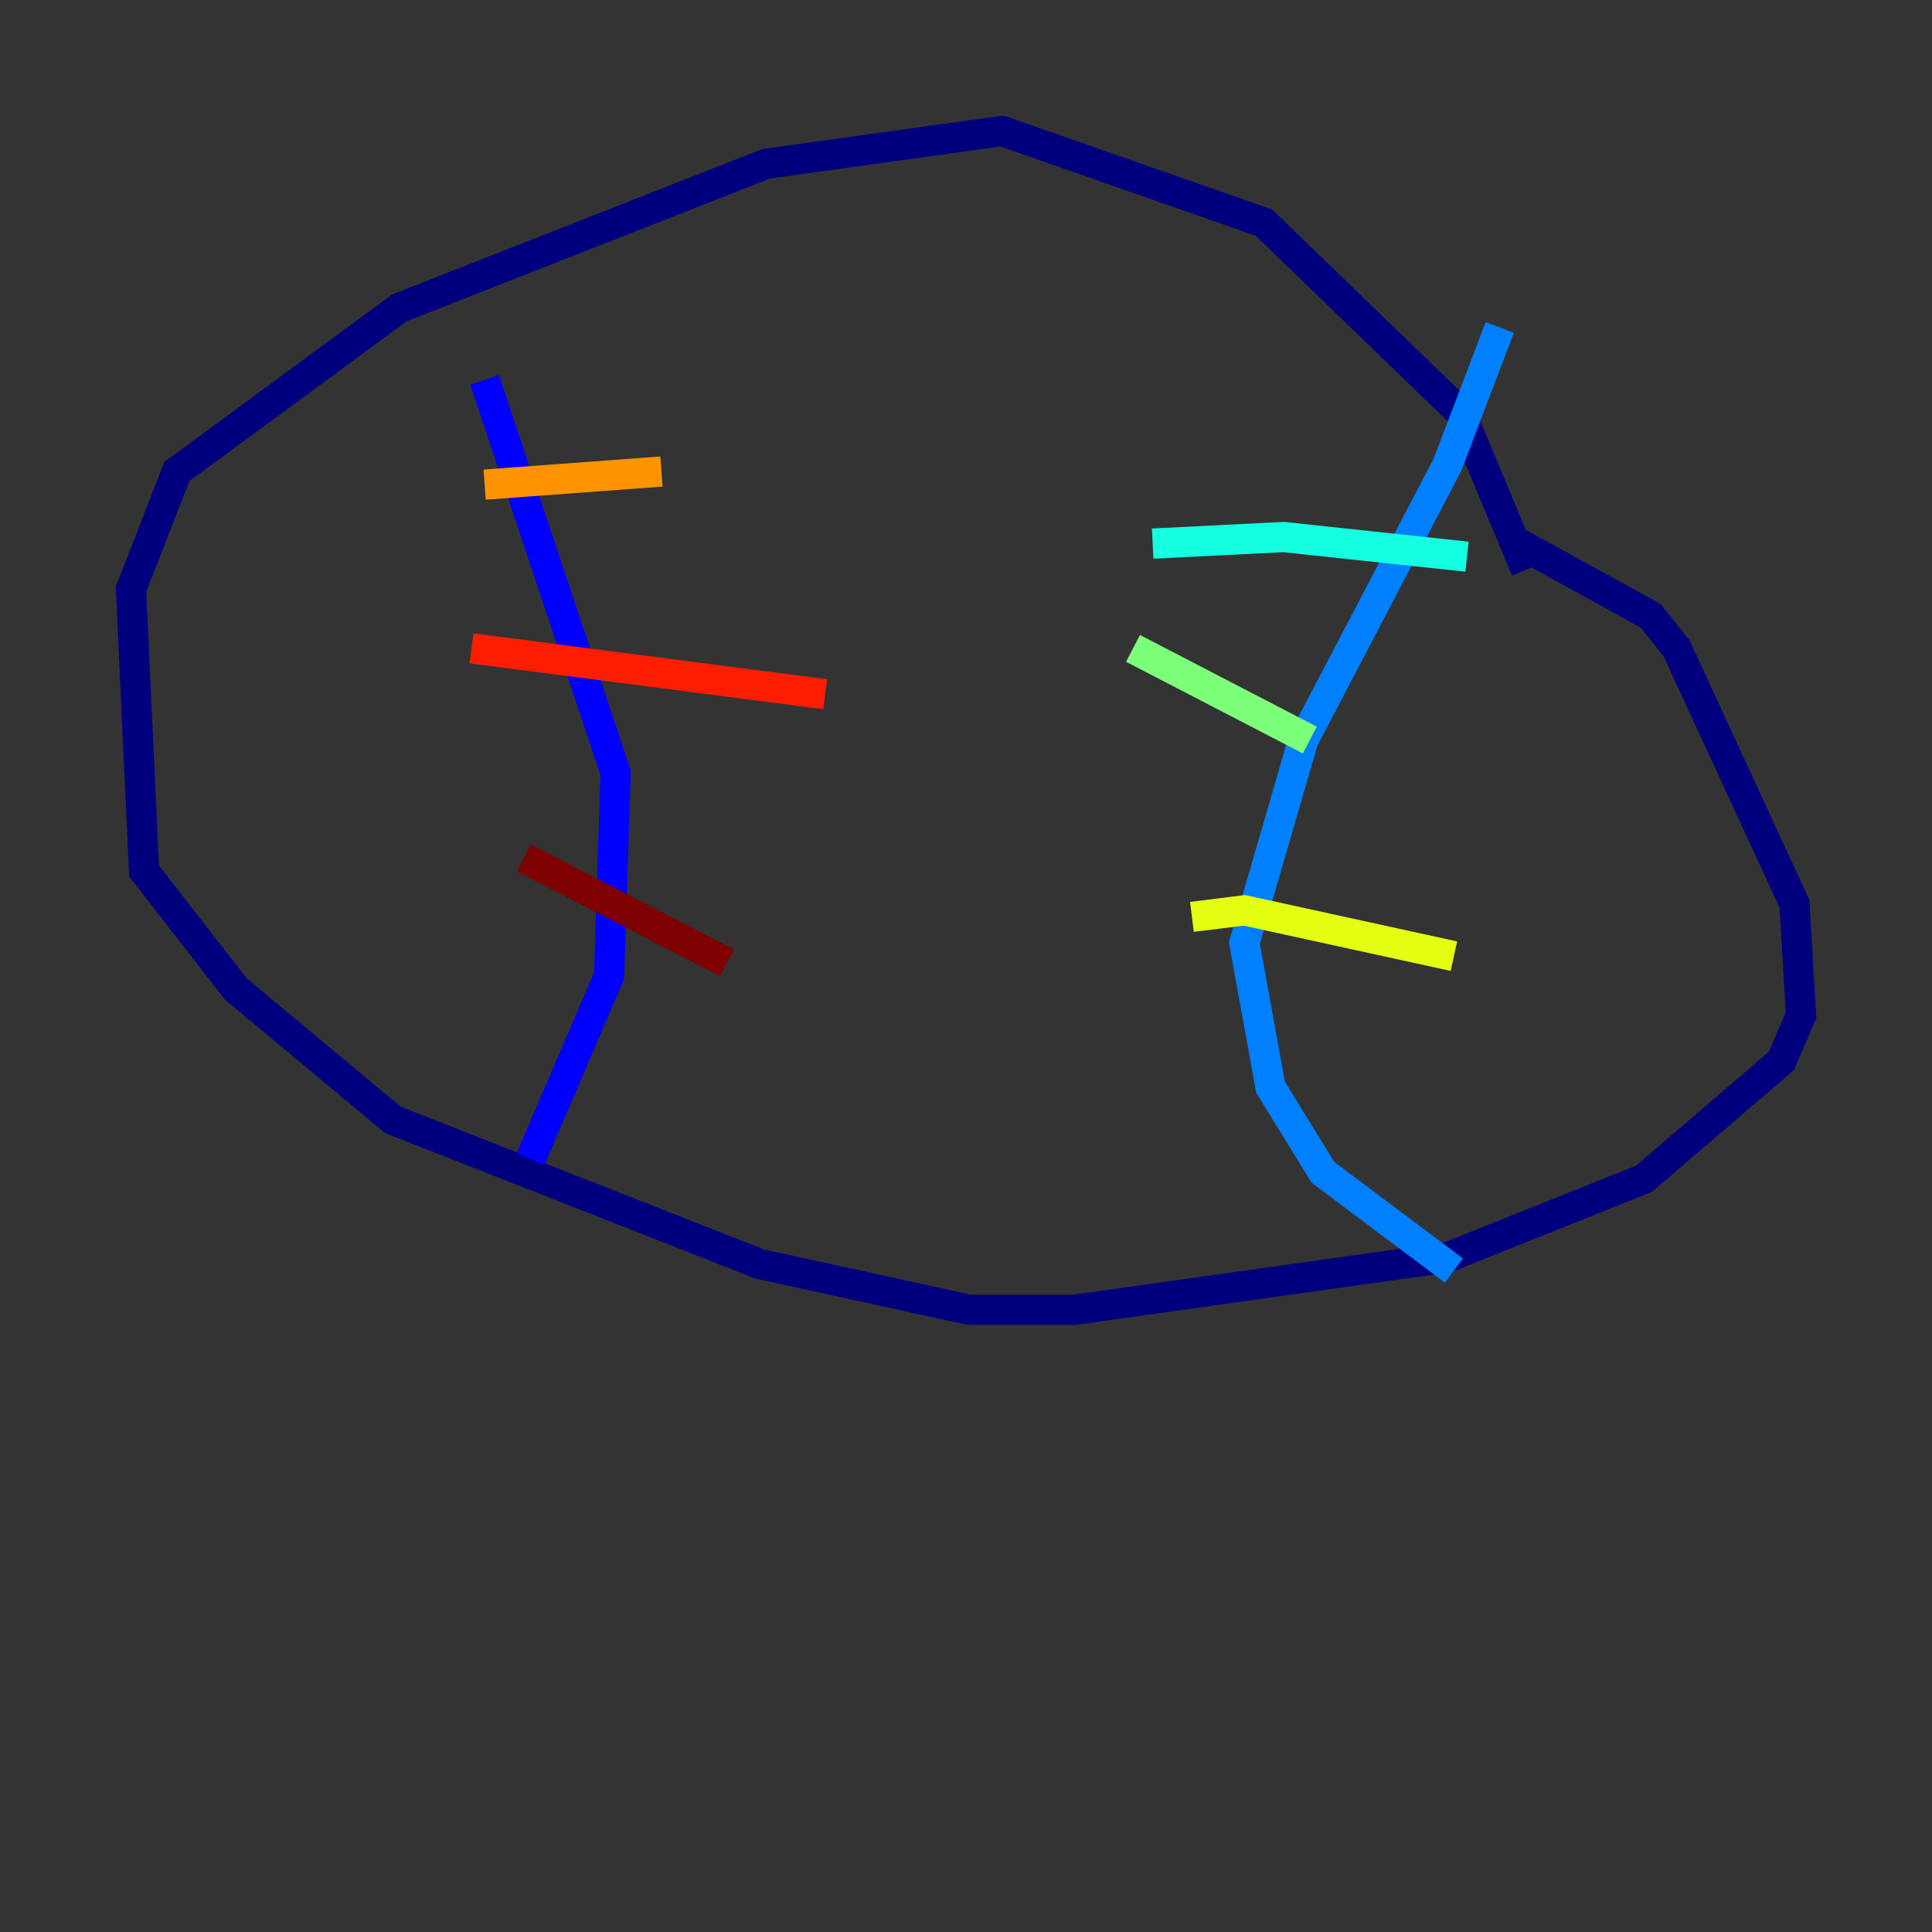 <?xml version="1.0" encoding="utf-8" ?>
<svg baseProfile="tiny" height="128" version="1.2" viewBox="0,0,128,128" width="128" xmlns="http://www.w3.org/2000/svg" xmlns:ev="http://www.w3.org/2001/xml-events" xmlns:xlink="http://www.w3.org/1999/xlink"><rect x="0" y="0" width="128" height="128" fill="#333333" stroke="none"/><defs /><polyline fill="none" points="101.098,37.749 96.759,27.336 83.742,14.752 66.386,8.678 50.766,10.848 26.468,20.393 11.715,31.241 8.678,39.051 9.546,57.709 15.62,65.519 26.034,74.197 50.332,83.742 64.217,86.78 71.159,86.78 95.891,83.308 108.909,78.102 118.02,70.291 119.322,67.254 118.888,59.878 111.078,42.956 109.342,40.786 100.664,36.014" stroke="#00007f" stroke-width="2" /><polyline fill="none" points="32.108,25.166 40.786,51.2 40.352,64.651 35.146,76.8" stroke="#0000ff" stroke-width="2" /><polyline fill="none" points="99.363,21.695 95.891,30.807 86.346,49.031 82.441,62.481 84.176,72.027 87.647,77.668 96.325,84.176" stroke="#0080ff" stroke-width="2" /><polyline fill="none" points="76.366,36.014 85.044,35.58 97.193,36.881" stroke="#15ffe1" stroke-width="2" /><polyline fill="none" points="75.064,42.956 86.78,49.031" stroke="#7cff79" stroke-width="2" /><polyline fill="none" points="78.969,60.746 82.441,60.312 96.325,63.349" stroke="#e4ff12" stroke-width="2" /><polyline fill="none" points="32.108,32.108 43.824,31.241" stroke="#ff9400" stroke-width="2" /><polyline fill="none" points="31.241,42.956 54.671,45.993" stroke="#ff1d00" stroke-width="2" /><polyline fill="none" points="34.712,56.841 48.163,63.783" stroke="#7f0000" stroke-width="2" /></svg>